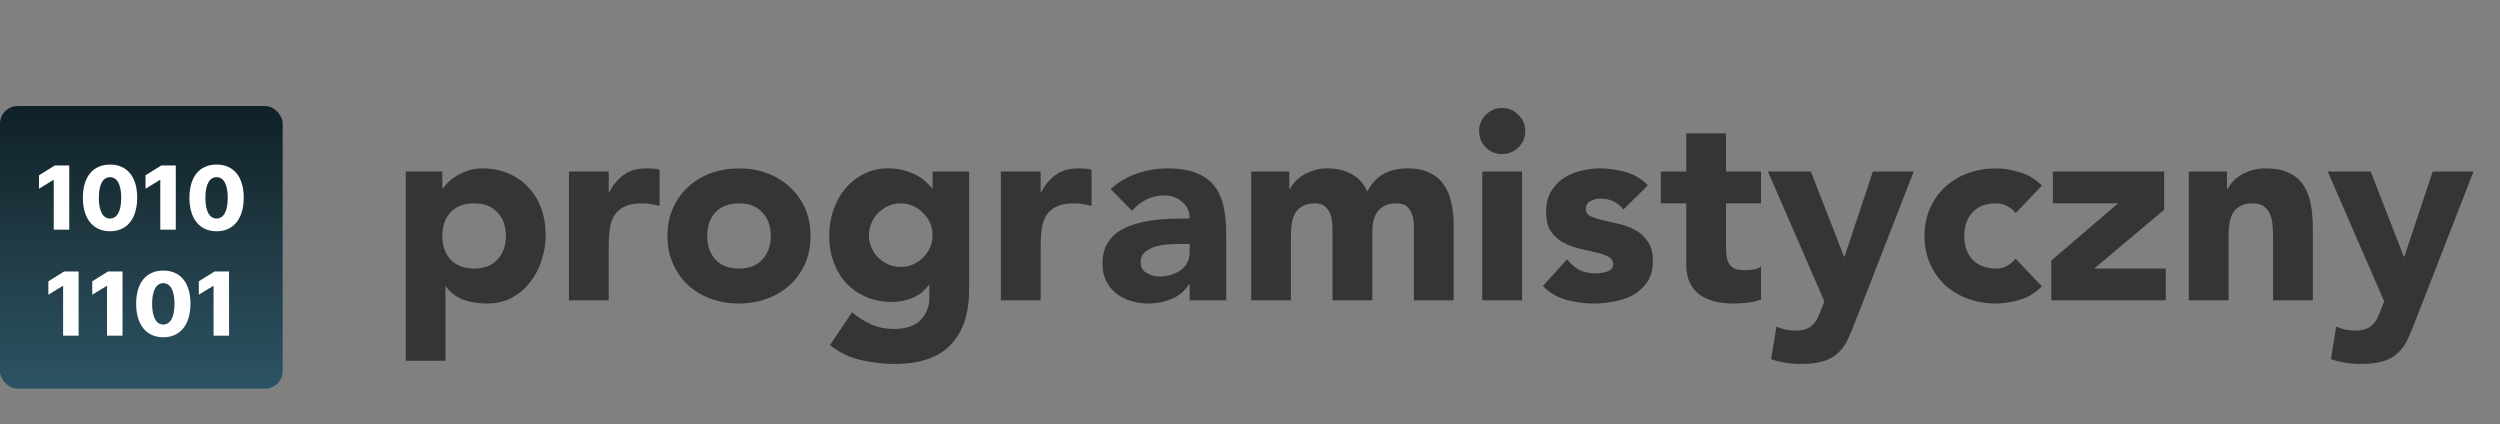 <svg width="283" height="48" viewBox="0 0 283 48" fill="none" xmlns="http://www.w3.org/2000/svg">
<rect x="0" y="0" width="283" height="48" fill="#808080" stroke="none"/>
<rect y="12" width="32" height="32" rx="2" fill="url(#paint0_linear)"/>
<path d="M7.839 18.727H6.209L4.415 19.842V21.362L6.042 20.368H6.084V26H7.839V18.727ZM12.454 26.178C14.358 26.181 15.526 24.775 15.53 22.374C15.533 19.988 14.358 18.628 12.454 18.628C10.551 18.628 9.386 19.984 9.382 22.374C9.375 24.768 10.551 26.178 12.454 26.178ZM12.454 24.739C11.698 24.739 11.183 23.979 11.19 22.374C11.194 20.801 11.701 20.055 12.454 20.055C13.211 20.055 13.718 20.801 13.722 22.374C13.726 23.979 13.214 24.739 12.454 24.739ZM19.899 18.727H18.269L16.476 19.842V21.362L18.102 20.368H18.145V26H19.899V18.727ZM24.515 26.178C26.418 26.181 27.587 24.775 27.59 22.374C27.594 19.988 26.418 18.628 24.515 18.628C22.611 18.628 21.447 19.984 21.443 22.374C21.436 24.768 22.611 26.178 24.515 26.178ZM24.515 24.739C23.758 24.739 23.243 23.979 23.25 22.374C23.254 20.801 23.762 20.055 24.515 20.055C25.271 20.055 25.779 20.801 25.782 22.374C25.786 23.979 25.275 24.739 24.515 24.739ZM8.898 30.727H7.268L5.475 31.842V33.362L7.101 32.368H7.144V38H8.898V30.727ZM13.869 30.727H12.239L10.446 31.842V33.362L12.072 32.368H12.115V38H13.869V30.727ZM18.485 38.178C20.388 38.181 21.556 36.775 21.56 34.374C21.563 31.988 20.388 30.628 18.485 30.628C16.581 30.628 15.416 31.984 15.413 34.374C15.406 36.768 16.581 38.178 18.485 38.178ZM18.485 36.739C17.728 36.739 17.213 35.979 17.22 34.374C17.224 32.801 17.732 32.055 18.485 32.055C19.241 32.055 19.749 32.801 19.752 34.374C19.756 35.979 19.244 36.739 18.485 36.739ZM25.929 30.727H24.299L22.506 31.842V33.362L24.133 32.368H24.175V38H25.929V30.727Z" fill="white"/>
<path d="M45.929 19.42H50.069V21.34H50.129C50.309 21.08 50.539 20.82 50.819 20.56C51.119 20.28 51.459 20.03 51.839 19.81C52.239 19.59 52.669 19.41 53.129 19.27C53.589 19.13 54.079 19.06 54.599 19.06C55.679 19.06 56.659 19.25 57.539 19.63C58.419 19.99 59.169 20.51 59.789 21.19C60.429 21.85 60.919 22.64 61.259 23.56C61.599 24.48 61.769 25.49 61.769 26.59C61.769 27.61 61.609 28.59 61.289 29.53C60.989 30.45 60.549 31.27 59.969 31.99C59.409 32.71 58.719 33.29 57.899 33.73C57.079 34.15 56.149 34.36 55.109 34.36C54.169 34.36 53.289 34.22 52.469 33.94C51.669 33.64 51.009 33.14 50.489 32.44H50.429V40.84H45.929V19.42ZM50.069 26.71C50.069 27.81 50.379 28.7 50.999 29.38C51.639 30.06 52.529 30.4 53.669 30.4C54.809 30.4 55.689 30.06 56.309 29.38C56.949 28.7 57.269 27.81 57.269 26.71C57.269 25.61 56.949 24.72 56.309 24.04C55.689 23.36 54.809 23.02 53.669 23.02C52.529 23.02 51.639 23.36 50.999 24.04C50.379 24.72 50.069 25.61 50.069 26.71ZM64.405 19.42H68.905V21.76H68.965C69.445 20.86 70.015 20.19 70.675 19.75C71.335 19.29 72.165 19.06 73.165 19.06C73.425 19.06 73.685 19.07 73.945 19.09C74.205 19.11 74.445 19.15 74.665 19.21V23.32C74.345 23.22 74.025 23.15 73.705 23.11C73.405 23.05 73.085 23.02 72.745 23.02C71.885 23.02 71.205 23.14 70.705 23.38C70.205 23.62 69.815 23.96 69.535 24.4C69.275 24.82 69.105 25.33 69.025 25.93C68.945 26.53 68.905 27.19 68.905 27.91V34H64.405V19.42ZM75.555 26.71C75.555 25.55 75.765 24.5 76.185 23.56C76.605 22.62 77.175 21.82 77.895 21.16C78.635 20.48 79.495 19.96 80.475 19.6C81.475 19.24 82.535 19.06 83.655 19.06C84.775 19.06 85.825 19.24 86.805 19.6C87.805 19.96 88.665 20.48 89.385 21.16C90.125 21.82 90.705 22.62 91.125 23.56C91.545 24.5 91.755 25.55 91.755 26.71C91.755 27.87 91.545 28.92 91.125 29.86C90.705 30.8 90.125 31.61 89.385 32.29C88.665 32.95 87.805 33.46 86.805 33.82C85.825 34.18 84.775 34.36 83.655 34.36C82.535 34.36 81.475 34.18 80.475 33.82C79.495 33.46 78.635 32.95 77.895 32.29C77.175 31.61 76.605 30.8 76.185 29.86C75.765 28.92 75.555 27.87 75.555 26.71ZM80.055 26.71C80.055 27.81 80.365 28.7 80.985 29.38C81.625 30.06 82.515 30.4 83.655 30.4C84.795 30.4 85.675 30.06 86.295 29.38C86.935 28.7 87.255 27.81 87.255 26.71C87.255 25.61 86.935 24.72 86.295 24.04C85.675 23.36 84.795 23.02 83.655 23.02C82.515 23.02 81.625 23.36 80.985 24.04C80.365 24.72 80.055 25.61 80.055 26.71ZM109.705 32.77C109.705 35.53 109.005 37.62 107.605 39.04C106.225 40.48 104.115 41.2 101.275 41.2C99.975 41.2 98.695 41.05 97.435 40.75C96.175 40.47 95.015 39.91 93.955 39.07L96.445 35.35C97.145 35.93 97.875 36.39 98.635 36.73C99.415 37.07 100.265 37.24 101.185 37.24C102.565 37.24 103.575 36.9 104.215 36.22C104.875 35.56 105.205 34.71 105.205 33.67V32.26H105.145C104.625 32.96 103.975 33.46 103.195 33.76C102.435 34.04 101.715 34.18 101.035 34.18C99.955 34.18 98.975 34 98.095 33.64C97.215 33.26 96.455 32.74 95.815 32.08C95.195 31.4 94.715 30.6 94.375 29.68C94.035 28.76 93.865 27.75 93.865 26.65C93.865 25.69 94.015 24.75 94.315 23.83C94.635 22.91 95.075 22.1 95.635 21.4C96.215 20.7 96.915 20.14 97.735 19.72C98.555 19.28 99.485 19.06 100.525 19.06C101.165 19.06 101.745 19.13 102.265 19.27C102.805 19.41 103.285 19.59 103.705 19.81C104.125 20.03 104.485 20.28 104.785 20.56C105.085 20.82 105.325 21.08 105.505 21.34H105.565V19.42H109.705V32.77ZM98.365 26.62C98.365 27.1 98.455 27.56 98.635 28C98.815 28.42 99.065 28.8 99.385 29.14C99.725 29.46 100.105 29.72 100.525 29.92C100.965 30.12 101.445 30.22 101.965 30.22C102.465 30.22 102.935 30.12 103.375 29.92C103.815 29.72 104.195 29.46 104.515 29.14C104.855 28.8 105.115 28.42 105.295 28C105.475 27.56 105.565 27.1 105.565 26.62C105.565 26.14 105.475 25.69 105.295 25.27C105.115 24.83 104.855 24.45 104.515 24.13C104.195 23.79 103.815 23.52 103.375 23.32C102.935 23.12 102.465 23.02 101.965 23.02C101.445 23.02 100.965 23.12 100.525 23.32C100.105 23.52 99.725 23.79 99.385 24.13C99.065 24.45 98.815 24.83 98.635 25.27C98.455 25.69 98.365 26.14 98.365 26.62ZM113.302 19.42H117.802V21.76H117.862C118.342 20.86 118.912 20.19 119.572 19.75C120.232 19.29 121.062 19.06 122.062 19.06C122.322 19.06 122.582 19.07 122.842 19.09C123.102 19.11 123.342 19.15 123.562 19.21V23.32C123.242 23.22 122.922 23.15 122.602 23.11C122.302 23.05 121.982 23.02 121.642 23.02C120.782 23.02 120.102 23.14 119.602 23.38C119.102 23.62 118.712 23.96 118.432 24.4C118.172 24.82 118.002 25.33 117.922 25.93C117.842 26.53 117.802 27.19 117.802 27.91V34H113.302V19.42ZM134.669 32.17H134.609C134.109 32.95 133.439 33.51 132.599 33.85C131.779 34.19 130.909 34.36 129.989 34.36C129.309 34.36 128.649 34.26 128.009 34.06C127.389 33.88 126.839 33.6 126.359 33.22C125.879 32.84 125.499 32.37 125.219 31.81C124.939 31.25 124.799 30.6 124.799 29.86C124.799 29.02 124.949 28.31 125.249 27.73C125.569 27.15 125.989 26.67 126.509 26.29C127.049 25.91 127.659 25.62 128.339 25.42C129.019 25.2 129.719 25.04 130.439 24.94C131.179 24.84 131.909 24.78 132.629 24.76C133.369 24.74 134.049 24.73 134.669 24.73C134.669 23.93 134.379 23.3 133.799 22.84C133.239 22.36 132.569 22.12 131.789 22.12C131.049 22.12 130.369 22.28 129.749 22.6C129.149 22.9 128.609 23.32 128.129 23.86L125.729 21.4C126.569 20.62 127.549 20.04 128.669 19.66C129.789 19.26 130.949 19.06 132.149 19.06C133.469 19.06 134.549 19.23 135.389 19.57C136.249 19.89 136.929 20.37 137.429 21.01C137.949 21.65 138.309 22.44 138.509 23.38C138.709 24.3 138.809 25.37 138.809 26.59V34H134.669V32.17ZM133.559 27.61C133.219 27.61 132.789 27.63 132.269 27.67C131.769 27.69 131.279 27.77 130.799 27.91C130.339 28.05 129.939 28.26 129.599 28.54C129.279 28.82 129.119 29.21 129.119 29.71C129.119 30.25 129.349 30.65 129.809 30.91C130.269 31.17 130.749 31.3 131.249 31.3C131.689 31.3 132.109 31.24 132.509 31.12C132.929 31 133.299 30.83 133.619 30.61C133.939 30.39 134.189 30.11 134.369 29.77C134.569 29.43 134.669 29.03 134.669 28.57V27.61H133.559ZM141.632 19.42H145.952V21.4H146.012C146.152 21.12 146.352 20.84 146.612 20.56C146.872 20.28 147.182 20.03 147.542 19.81C147.902 19.59 148.312 19.41 148.772 19.27C149.232 19.13 149.732 19.06 150.272 19.06C151.292 19.06 152.192 19.27 152.972 19.69C153.772 20.11 154.372 20.77 154.772 21.67C155.292 20.73 155.922 20.06 156.662 19.66C157.402 19.26 158.312 19.06 159.392 19.06C160.372 19.06 161.192 19.23 161.852 19.57C162.532 19.89 163.062 20.34 163.442 20.92C163.842 21.48 164.122 22.15 164.282 22.93C164.462 23.69 164.552 24.51 164.552 25.39V34H160.052V25.51C160.052 24.83 159.902 24.25 159.602 23.77C159.322 23.27 158.812 23.02 158.072 23.02C157.552 23.02 157.112 23.11 156.752 23.29C156.412 23.45 156.132 23.68 155.912 23.98C155.712 24.28 155.562 24.63 155.462 25.03C155.382 25.43 155.342 25.85 155.342 26.29V34H150.842V26.29C150.842 26.03 150.832 25.71 150.812 25.33C150.792 24.95 150.722 24.59 150.602 24.25C150.482 23.91 150.282 23.62 150.002 23.38C149.742 23.14 149.352 23.02 148.832 23.02C148.252 23.02 147.782 23.13 147.422 23.35C147.062 23.55 146.782 23.83 146.582 24.19C146.402 24.53 146.282 24.92 146.222 25.36C146.162 25.8 146.132 26.26 146.132 26.74V34H141.632V19.42ZM167.796 19.42H172.296V34H167.796V19.42ZM167.436 14.83C167.436 14.11 167.686 13.5 168.186 13C168.706 12.48 169.326 12.22 170.046 12.22C170.766 12.22 171.376 12.48 171.876 13C172.396 13.5 172.656 14.11 172.656 14.83C172.656 15.55 172.396 16.17 171.876 16.69C171.376 17.19 170.766 17.44 170.046 17.44C169.326 17.44 168.706 17.19 168.186 16.69C167.686 16.17 167.436 15.55 167.436 14.83ZM183.778 23.71C183.118 22.89 182.248 22.48 181.168 22.48C180.788 22.48 180.418 22.57 180.058 22.75C179.698 22.93 179.518 23.24 179.518 23.68C179.518 24.04 179.698 24.31 180.058 24.49C180.438 24.65 180.908 24.8 181.468 24.94C182.048 25.06 182.658 25.2 183.298 25.36C183.958 25.5 184.568 25.73 185.128 26.05C185.708 26.37 186.178 26.81 186.538 27.37C186.918 27.91 187.108 28.64 187.108 29.56C187.108 30.5 186.898 31.28 186.478 31.9C186.078 32.5 185.558 32.99 184.918 33.37C184.278 33.73 183.558 33.98 182.758 34.12C181.958 34.28 181.168 34.36 180.388 34.36C179.368 34.36 178.338 34.22 177.298 33.94C176.258 33.64 175.378 33.12 174.658 32.38L177.388 29.35C177.808 29.87 178.268 30.27 178.768 30.55C179.288 30.81 179.888 30.94 180.568 30.94C181.088 30.94 181.558 30.87 181.978 30.73C182.398 30.57 182.608 30.29 182.608 29.89C182.608 29.51 182.418 29.23 182.038 29.05C181.678 28.85 181.208 28.69 180.628 28.57C180.068 28.43 179.458 28.29 178.798 28.15C178.158 27.99 177.548 27.76 176.968 27.46C176.408 27.16 175.938 26.74 175.558 26.2C175.198 25.64 175.018 24.9 175.018 23.98C175.018 23.12 175.188 22.38 175.528 21.76C175.888 21.14 176.348 20.63 176.908 20.23C177.488 19.83 178.148 19.54 178.888 19.36C179.628 19.16 180.378 19.06 181.138 19.06C182.098 19.06 183.068 19.2 184.048 19.48C185.028 19.76 185.858 20.26 186.538 20.98L183.778 23.71ZM199.345 23.02H195.385V27.88C195.385 28.28 195.405 28.65 195.445 28.99C195.485 29.31 195.575 29.59 195.715 29.83C195.855 30.07 196.065 30.26 196.345 30.4C196.645 30.52 197.035 30.58 197.515 30.58C197.755 30.58 198.065 30.56 198.445 30.52C198.845 30.46 199.145 30.34 199.345 30.16V33.91C198.845 34.09 198.325 34.21 197.785 34.27C197.245 34.33 196.715 34.36 196.195 34.36C195.435 34.36 194.735 34.28 194.095 34.12C193.455 33.96 192.895 33.71 192.415 33.37C191.935 33.01 191.555 32.55 191.275 31.99C191.015 31.43 190.885 30.75 190.885 29.95V23.02H188.005V19.42H190.885V15.1H195.385V19.42H199.345V23.02ZM210.032 36.37C209.732 37.15 209.442 37.84 209.162 38.44C208.882 39.04 208.522 39.54 208.082 39.94C207.662 40.36 207.122 40.67 206.462 40.87C205.802 41.09 204.932 41.2 203.852 41.2C202.692 41.2 201.572 41.02 200.492 40.66L201.092 36.97C201.772 37.27 202.472 37.42 203.192 37.42C203.692 37.42 204.102 37.36 204.422 37.24C204.742 37.14 205.002 36.98 205.202 36.76C205.422 36.56 205.602 36.31 205.742 36.01C205.882 35.71 206.032 35.36 206.192 34.96L206.522 34.12L200.132 19.42H204.992L208.742 29.05H208.802L212.012 19.42H216.632L210.032 36.37ZM228.172 24.13C227.952 23.81 227.642 23.55 227.242 23.35C226.842 23.13 226.412 23.02 225.952 23.02C224.812 23.02 223.922 23.36 223.282 24.04C222.662 24.72 222.352 25.61 222.352 26.71C222.352 27.81 222.662 28.7 223.282 29.38C223.922 30.06 224.812 30.4 225.952 30.4C226.452 30.4 226.882 30.29 227.242 30.07C227.602 29.85 227.912 29.59 228.172 29.29L231.142 32.41C230.442 33.13 229.612 33.64 228.652 33.94C227.712 34.22 226.812 34.36 225.952 34.36C224.832 34.36 223.772 34.18 222.772 33.82C221.792 33.46 220.932 32.95 220.192 32.29C219.472 31.61 218.902 30.8 218.482 29.86C218.062 28.92 217.852 27.87 217.852 26.71C217.852 25.55 218.062 24.5 218.482 23.56C218.902 22.62 219.472 21.82 220.192 21.16C220.932 20.48 221.792 19.96 222.772 19.6C223.772 19.24 224.832 19.06 225.952 19.06C226.812 19.06 227.712 19.21 228.652 19.51C229.612 19.79 230.442 20.29 231.142 21.01L228.172 24.13ZM232.205 29.5L239.765 23.02H232.385V19.42H244.985V23.74L237.065 30.4H245.165V34H232.205V29.5ZM247.775 19.42H252.095V21.4H252.155C252.295 21.12 252.495 20.84 252.755 20.56C253.015 20.28 253.325 20.03 253.685 19.81C254.045 19.59 254.455 19.41 254.915 19.27C255.375 19.13 255.875 19.06 256.415 19.06C257.555 19.06 258.475 19.24 259.175 19.6C259.875 19.94 260.415 20.42 260.795 21.04C261.195 21.66 261.465 22.39 261.605 23.23C261.745 24.07 261.815 24.98 261.815 25.96V34H257.315V26.86C257.315 26.44 257.295 26.01 257.255 25.57C257.235 25.11 257.145 24.69 256.985 24.31C256.845 23.93 256.615 23.62 256.295 23.38C255.995 23.14 255.555 23.02 254.975 23.02C254.395 23.02 253.925 23.13 253.565 23.35C253.205 23.55 252.925 23.83 252.725 24.19C252.545 24.53 252.425 24.92 252.365 25.36C252.305 25.8 252.275 26.26 252.275 26.74V34H247.775V19.42ZM273.401 36.37C273.101 37.15 272.811 37.84 272.531 38.44C272.251 39.04 271.891 39.54 271.451 39.94C271.031 40.36 270.491 40.67 269.831 40.87C269.171 41.09 268.301 41.2 267.221 41.2C266.061 41.2 264.941 41.02 263.861 40.66L264.461 36.97C265.141 37.27 265.841 37.42 266.561 37.42C267.061 37.42 267.471 37.36 267.791 37.24C268.111 37.14 268.371 36.98 268.571 36.76C268.791 36.56 268.971 36.31 269.111 36.01C269.251 35.71 269.401 35.36 269.561 34.96L269.891 34.12L263.501 19.42H268.361L272.111 29.05H272.171L275.381 19.42H280.001L273.401 36.37Z" fill="#353535"/>
<defs>
<linearGradient id="paint0_linear" x1="16" y1="12" x2="16" y2="44" gradientUnits="userSpaceOnUse">
<stop stop-color="#0F2027"/>
<stop offset="0.484" stop-color="#203A43"/>
<stop offset="1" stop-color="#2C5364"/>
</linearGradient>
</defs>
</svg>
